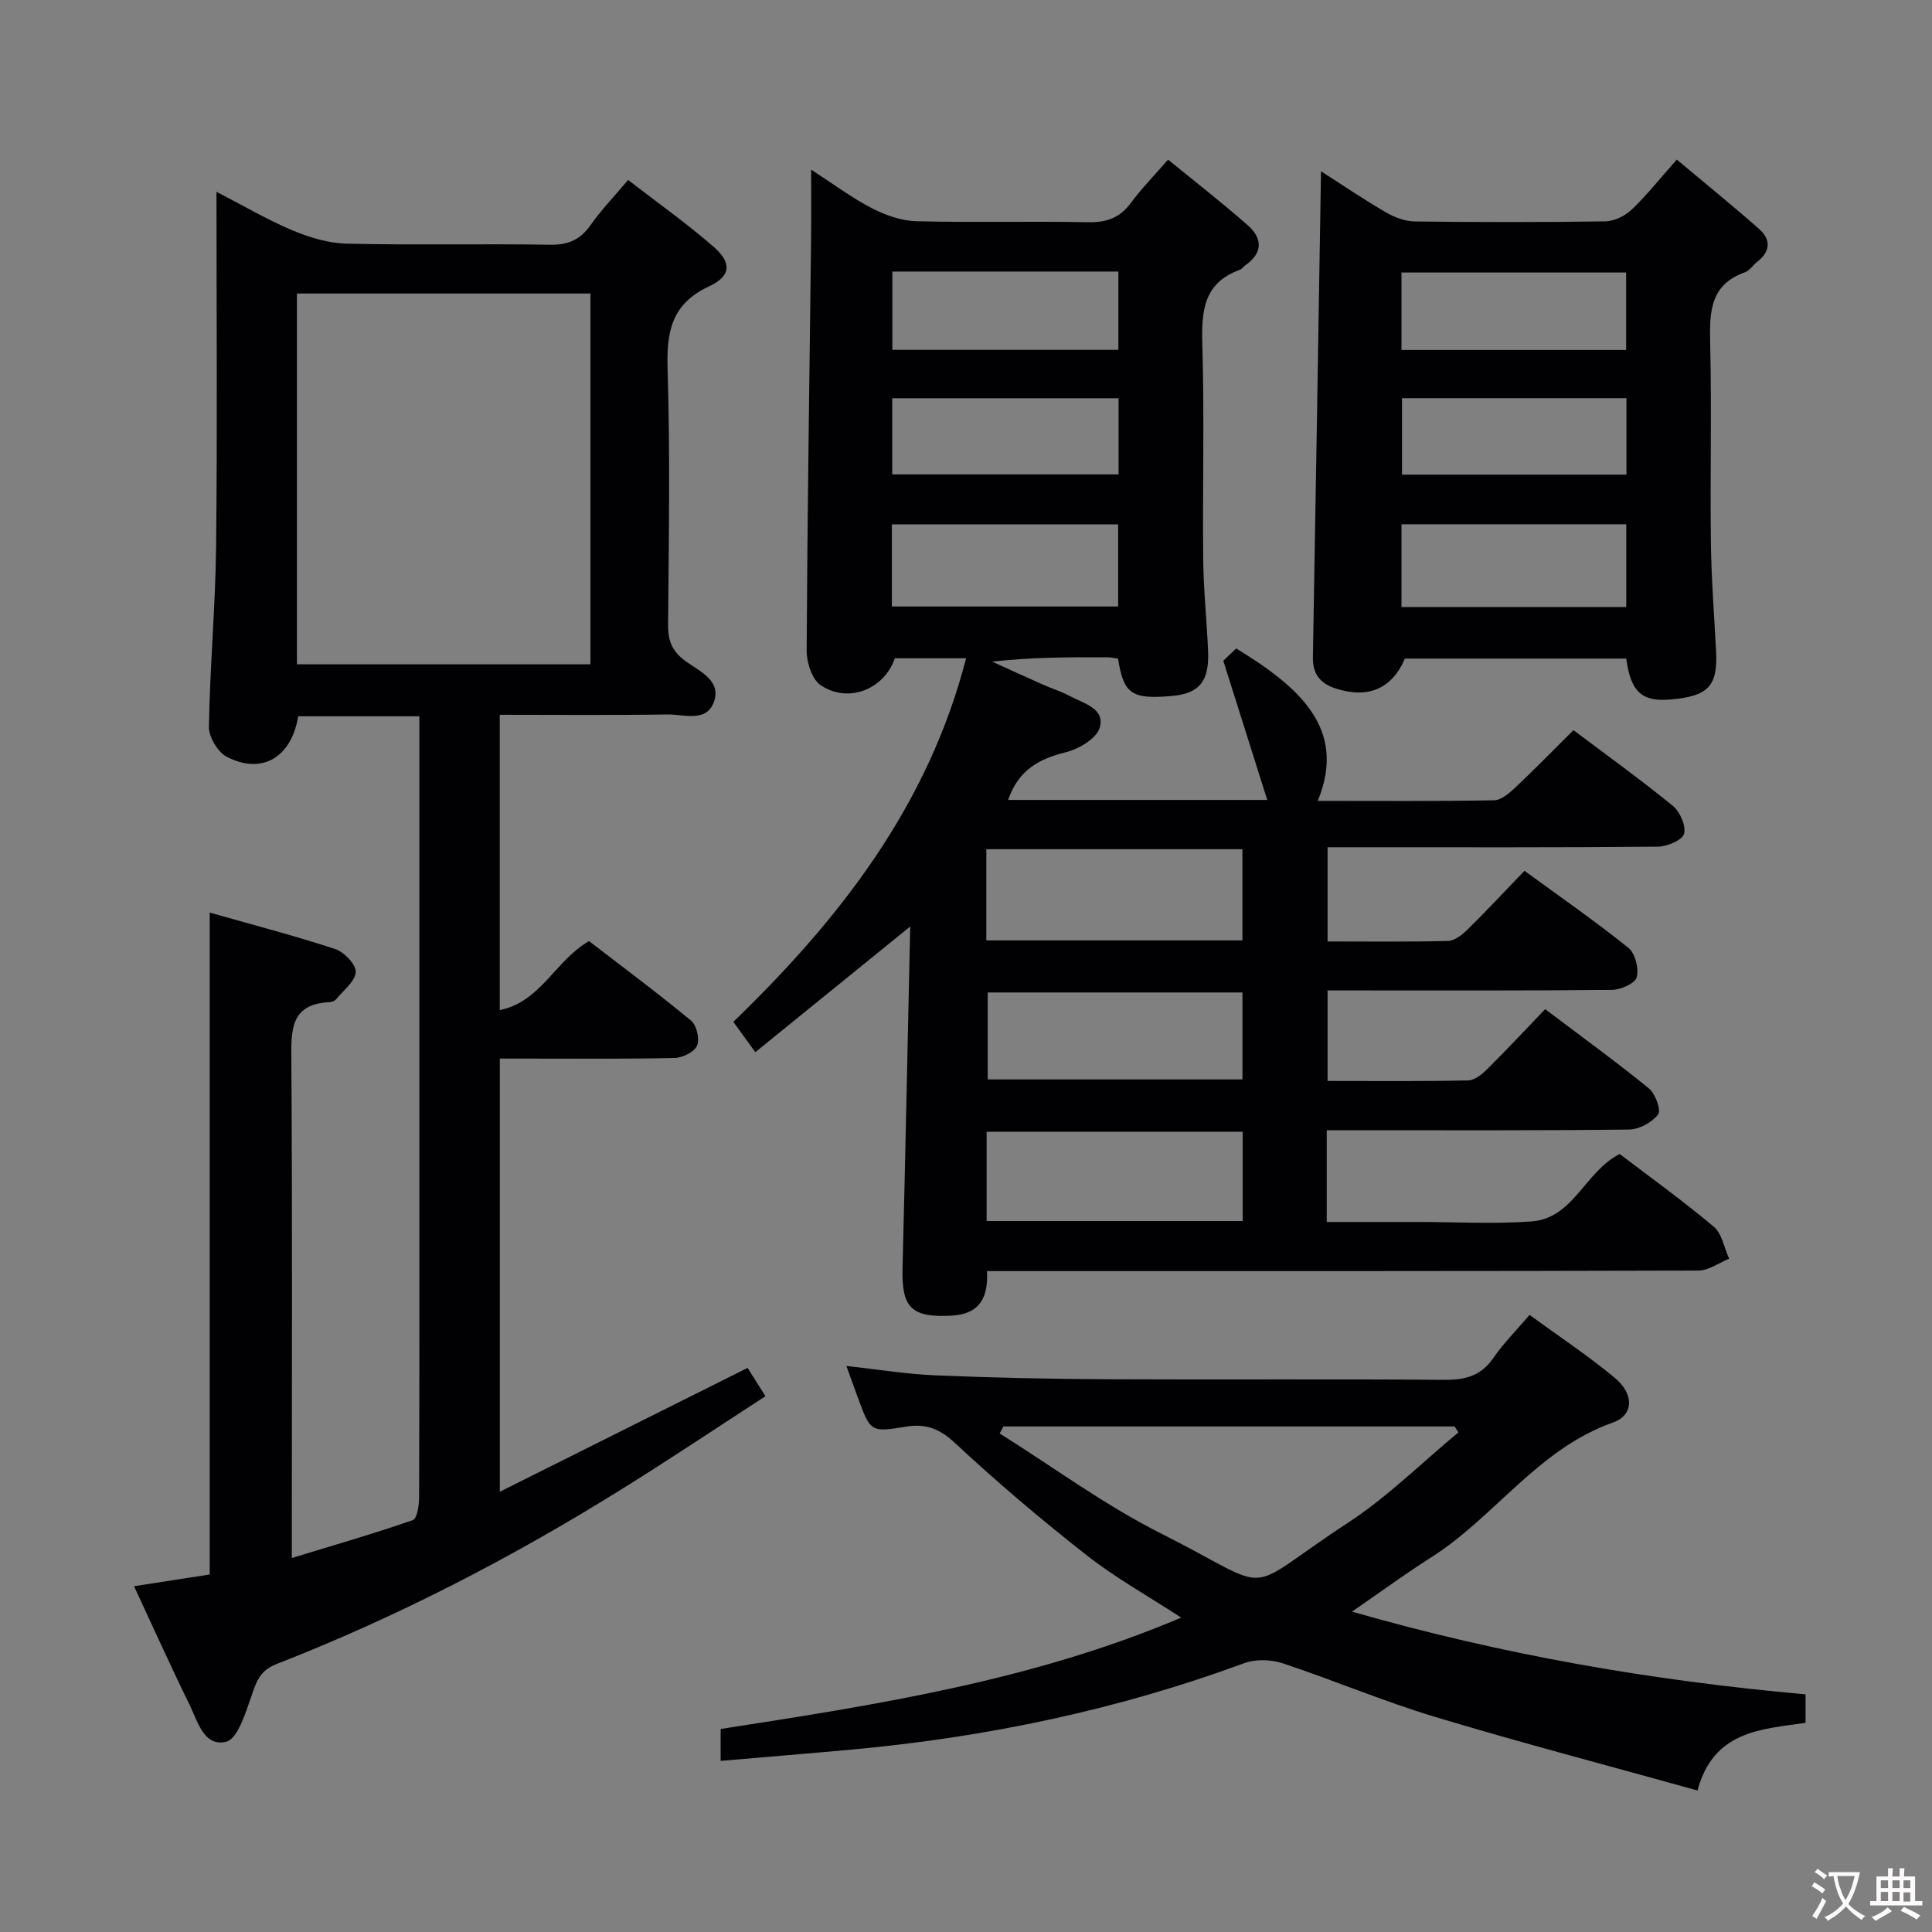 <svg enable-background="new 0 0 400 400" viewBox="0 0 400 400" xmlns="http://www.w3.org/2000/svg"><rect x="0" y="0" width="400" height="400" fill="#808080" stroke="none"/><g fill="#010103"><path d="m208.72 165.62h53.65c-3.09-9.77-5.99-18.96-9.1-28.82.4-.38 1.56-1.49 2.67-2.55 13.02 7.97 23.04 16.58 16.89 31.56 12.29 0 24.39.1 36.5-.12 1.51-.03 3.18-1.5 4.43-2.67 4-3.76 7.83-7.7 12.01-11.85 6.88 5.18 13.89 10.22 20.57 15.67 1.49 1.21 2.78 4.17 2.32 5.8-.38 1.33-3.51 2.63-5.43 2.65-20.66.19-41.32.12-61.98.12-1.98 0-3.96 0-6.39 0v19.51c8.39 0 16.67.11 24.94-.11 1.39-.04 2.96-1.29 4.06-2.38 3.91-3.85 7.65-7.87 11.77-12.14 7.46 5.45 14.68 10.46 21.51 15.95 1.41 1.13 2.2 4.27 1.73 6.08-.33 1.27-3.29 2.6-5.09 2.62-17.66.19-35.32.12-52.99.12-1.82 0-3.65 0-5.93 0v18.74c9.87 0 19.5.1 29.12-.11 1.38-.03 2.94-1.34 4.04-2.44 4-3.97 7.84-8.1 11.89-12.32 7.55 5.71 14.67 10.87 21.48 16.42 1.34 1.09 2.57 4.52 1.91 5.38-1.27 1.65-3.91 3.1-6.01 3.13-18.99.23-37.99.14-56.98.14-1.79 0-3.58 0-5.62 0v19h13.41 5.5c7.83 0 15.7.45 23.49-.12 8.74-.64 11.03-10.34 18.26-13.95 6.39 4.87 13.14 9.72 19.47 15.05 1.71 1.44 2.15 4.37 3.18 6.62-2.13.86-4.25 2.45-6.38 2.46-46.99.14-93.98.11-140.97.11-1.97 0-3.95 0-6.3 0 .28 5.53-1.54 8.91-7.35 9.22-8.24.44-10.35-1.59-10.14-9.79.59-23.28 1.05-46.55 1.59-70.78-11.12 9.02-21.34 17.31-32.07 26.02-1.7-2.35-3.02-4.17-4.55-6.28 21.98-21.23 40.31-44.7 48.19-75.27-5.22 0-9.99 0-14.75 0-2.22 6.43-9.63 9.42-15.36 5.57-1.8-1.21-2.91-4.71-2.9-7.16.15-28.47.58-56.94.92-85.41.05-4.43.01-8.87.01-14.17 4.56 2.95 8.4 5.83 12.59 8 2.8 1.45 6.1 2.6 9.21 2.68 11.82.31 23.66-.03 35.49.21 3.85.08 6.62-.89 8.92-4.02 2.16-2.93 4.74-5.55 7.69-8.94 5.6 4.58 11.2 8.93 16.51 13.6 3.02 2.66 3.17 5.7-.49 8.25-.41.28-.71.79-1.15.95-7.57 2.73-7.98 8.61-7.78 15.55.44 14.82.03 29.66.18 44.49.07 6.31.75 12.61 1.01 18.93.26 6.33-1.85 8.8-7.65 9.29-8.21.69-9.85-.44-10.99-7.76-.75-.09-1.55-.27-2.36-.27-7.8-.02-15.59-.01-23.71.9 3.52 1.6 7.03 3.21 10.56 4.78 1.82.81 3.76 1.39 5.5 2.34 2.82 1.52 7.34 2.53 6.23 6.52-.62 2.24-4.32 4.46-7.02 5.12-5.54 1.36-9.81 3.66-11.96 9.88zm-4.51 29.08h53.02c0-6.34 0-12.54 0-18.88-17.87 0-35.38 0-53.02 0zm.06 58.1h53.01c0-6.26 0-12.31 0-18.49-17.8 0-35.3 0-53.01 0zm52.97-47.32c-17.88 0-35.4 0-52.74 0v18h52.74c0-6.25 0-12.15 0-18zm-72.59-79.91h46.85c0-6 0-11.57 0-17.01-15.83 0-31.22 0-46.85 0zm.1-69.35v16.21h46.8c0-5.63 0-10.85 0-16.21-15.66 0-30.93 0-46.8 0zm-.02 42h46.86c0-5.45 0-10.53 0-15.77-15.74 0-31.14 0-46.86 0z"/><path d="m27.75 328.41c5.6-.87 10.65-1.65 15.67-2.43 0-45.56 0-90.8 0-137.04 8.68 2.47 17.41 4.74 25.96 7.54 1.85.61 4.35 3.2 4.27 4.76-.1 1.95-2.55 3.79-4.04 5.62-.28.35-.87.6-1.33.62-8.21.38-8.01 5.81-7.96 12.03.22 31.99.1 63.98.1 95.97v7.09c8.8-2.69 17-5.05 25.05-7.85.9-.31 1.3-3.11 1.3-4.77.08-22.33.06-44.65.06-66.98 0-29.66 0-59.32 0-88.97 0-1.8 0-3.59 0-5.7-8.67 0-16.89 0-25.09 0-1.41 8.54-7.52 12.16-14.8 8.38-1.86-.97-3.72-4.1-3.69-6.2.21-12.45 1.35-24.88 1.49-37.33.27-24.15.08-48.31.08-73.44 5.59 2.88 10.5 5.79 15.72 7.98 3.56 1.49 7.53 2.68 11.34 2.76 13.99.32 27.99-.01 41.98.22 3.74.06 6.25-1 8.39-4.04 2.19-3.11 4.85-5.88 7.79-9.37 5.99 4.63 12.07 8.94 17.67 13.8 3.8 3.29 3.69 6.09-.86 8.2-7.87 3.65-8.87 9.45-8.63 17.22.54 17.65.25 35.32.1 52.98-.03 3.35.96 5.5 3.68 7.47 2.81 2.04 7.32 3.94 5.85 8.27-1.52 4.5-6.28 2.66-9.7 2.72-11.46.18-22.92.07-34.68.07v61.14c8.53-1.74 11.42-10.19 18.48-14.29 6.84 5.27 14.13 10.69 21.13 16.47 1.16.96 1.82 3.83 1.23 5.19-.56 1.31-3.01 2.5-4.66 2.54-10.16.23-20.32.13-30.49.13-1.79 0-3.58 0-5.68 0v89.68c17.32-8.66 34.02-17.01 51.3-25.64.86 1.37 2.06 3.26 3.7 5.86-9.98 6.47-19.75 13.01-29.72 19.22-22.77 14.19-46.52 26.49-71.53 36.24-3.61 1.41-4.22 3.89-5.28 6.93-1.17 3.38-2.79 8.58-5.14 9.15-4.61 1.12-5.91-4.31-7.6-7.74-3.93-8.01-7.59-16.16-11.46-24.46zm94.5-267.64c-20.53 0-40.58 0-60.77 0v76.77h60.77c0-25.58 0-50.96 0-76.77z"/><path d="m373.82 350.8v5.9c-9.1 1.33-19.05 1.58-22.37 14-18.49-5.15-36.55-9.88-54.42-15.26-10.63-3.2-20.9-7.58-31.46-11.07-2.42-.8-5.61-.9-7.97-.03-26.17 9.65-53.2 15.3-80.92 17.86-9.05.83-18.11 1.56-27.48 2.37 0-2.61 0-4.37 0-6.6 32.2-5.01 64.47-9.95 95.36-23.06-6.94-4.52-13.61-8.23-19.54-12.88-9.41-7.38-18.56-15.13-27.31-23.28-3.19-2.98-6.06-4.04-10.11-3.38-7.34 1.2-7.36 1.12-9.98-5.98-.73-1.98-1.43-3.96-2.38-6.58 6.6.72 12.48 1.7 18.39 1.94 11.8.49 23.61.75 35.42.81 23.32.12 46.64-.07 69.96.12 4.34.04 7.62-.8 10.18-4.54 2.05-2.99 4.67-5.6 7.49-8.9 6.01 4.39 12.08 8.41 17.65 13.03 4.01 3.33 3.97 7.71-.41 9.26-15.53 5.49-24.44 19.56-37.66 27.94-5.3 3.36-10.37 7.09-16.34 11.2 31.15 8.95 62.07 14.28 93.9 17.13zm-166.08-55.47c-.26.48-.51.97-.77 1.45 11.08 6.95 21.7 14.81 33.33 20.67 24.75 12.47 15.89 12.8 38.83-2.21 8.18-5.36 15.25-12.41 22.83-18.69-.27-.41-.55-.81-.82-1.22-31.13 0-62.26 0-93.4 0z"/><path d="m273.5 35.46c4.53 2.9 8.89 5.86 13.43 8.5 1.77 1.03 3.95 1.86 5.96 1.89 13.16.17 26.32.18 39.48-.02 1.85-.03 4.07-1.12 5.45-2.43 3.12-2.97 5.81-6.38 9.34-10.36 5.75 4.83 11.5 9.48 17.05 14.37 2.41 2.12 2.41 4.6-.33 6.73-.92.72-1.63 1.88-2.65 2.25-7.08 2.52-7.31 8.04-7.16 14.37.33 13.82-.02 27.65.15 41.48.09 7.47.67 14.94 1.07 22.41.39 7.39-1.51 9.47-9.39 10.17-5.95.53-8.28-1.55-9.2-8.47-15.23 0-30.5 0-45.83 0-2.65 6.19-7.52 8.33-14.17 6.25-3.28-1.03-4.94-2.95-4.88-6.54.6-33.27 1.12-66.53 1.68-100.6zm16.66 90.22h46.54c0-5.9 0-11.46 0-17.14-15.66 0-31.02 0-46.54 0zm0-53.22h46.51c0-5.6 0-10.82 0-16.04-15.68 0-31.02 0-46.51 0zm46.58 9.98c-15.75 0-30.97 0-46.47 0v15.83h46.47c0-5.29 0-10.37 0-15.83z"/></g><path d="m377.9 391.2c-.2.3-.4.5-.6.8-.7-.6-1.4-1-2.2-1.5.2-.3.4-.5.5-.8.6.4 1.4.8 2.3 1.5zm-1.8 6.1c-.2-.2-.5-.4-.9-.6.4-.6.8-1.2 1.2-1.9s.7-1.3.9-1.9c.3.3.5.5.8.7-.7 1.3-1.4 2.6-2 3.7zm2.2-9c-.3.3-.5.5-.6.8-.6-.6-1.3-1.1-2-1.5.3-.3.5-.5.6-.7.6.5 1.3.9 2 1.4zm.3.2v-.9h2 4.5c-.3 1.3-.6 2.5-1 3.6s-.9 2.1-1.4 3c.4.5 1 1 1.6 1.4s1.2.8 1.9 1.1c-.3.2-.5.4-.8.8-.4-.3-1-.7-1.6-1.2s-1.2-1.1-1.6-1.6c-.5.6-1.1 1.1-1.7 1.6s-1.4.9-2.1 1.4c-.1-.3-.3-.5-.7-.8.6-.2 1.2-.5 1.9-1s1.4-1.1 2-1.8c-.5-.8-.9-1.6-1.2-2.5s-.6-2-.8-3.2c-.4.1-.7.1-1 .1zm2.5 2.7c.3 1 .7 1.7 1 2.2.3-.5.6-1.1 1-2s.6-1.9.9-3h-3.2-.4c.1.9.3 1.8.7 2.8z" fill="#fcfafa"/><path d="m396.5 388.5v1.5 3.6h1.5v.9c-.4 0-1 0-1.7 0h-7.9c-.5 0-.9 0-1.2 0v-.9h1.3v-3.5c0-.7 0-1.2 0-1.6h2.4c0-.8 0-1.4 0-1.7h1c0 .3-.1.8-.1 1.7h1.5c0-.8 0-1.4 0-1.7h1c0 .3-.1.9-.1 1.7zm-8.2 9.2c-.2-.3-.5-.5-.8-.8.8-.3 1.4-.6 1.9-.9s1-.7 1.4-1.1c.3.3.6.5.9.8-1.6 1-2.8 1.6-3.4 2zm2.6-6.8v-1.6h-1.5v1.6zm0 2.7v-1.9h-1.5v1.9zm2.4-2.7v-1.6h-1.5v1.6zm0 2.7v-1.9h-1.5v1.9zm.2 2 .7-.8c.4.2.9.5 1.6.8s1.3.7 1.8 1c-.3.3-.5.5-.8.8-.4-.3-1.5-1-3.3-1.8zm2-4.7v-1.6h-1.4v1.6zm0 2.8v-1.9h-1.4v1.9z" fill="#fcfafa"/></svg>
